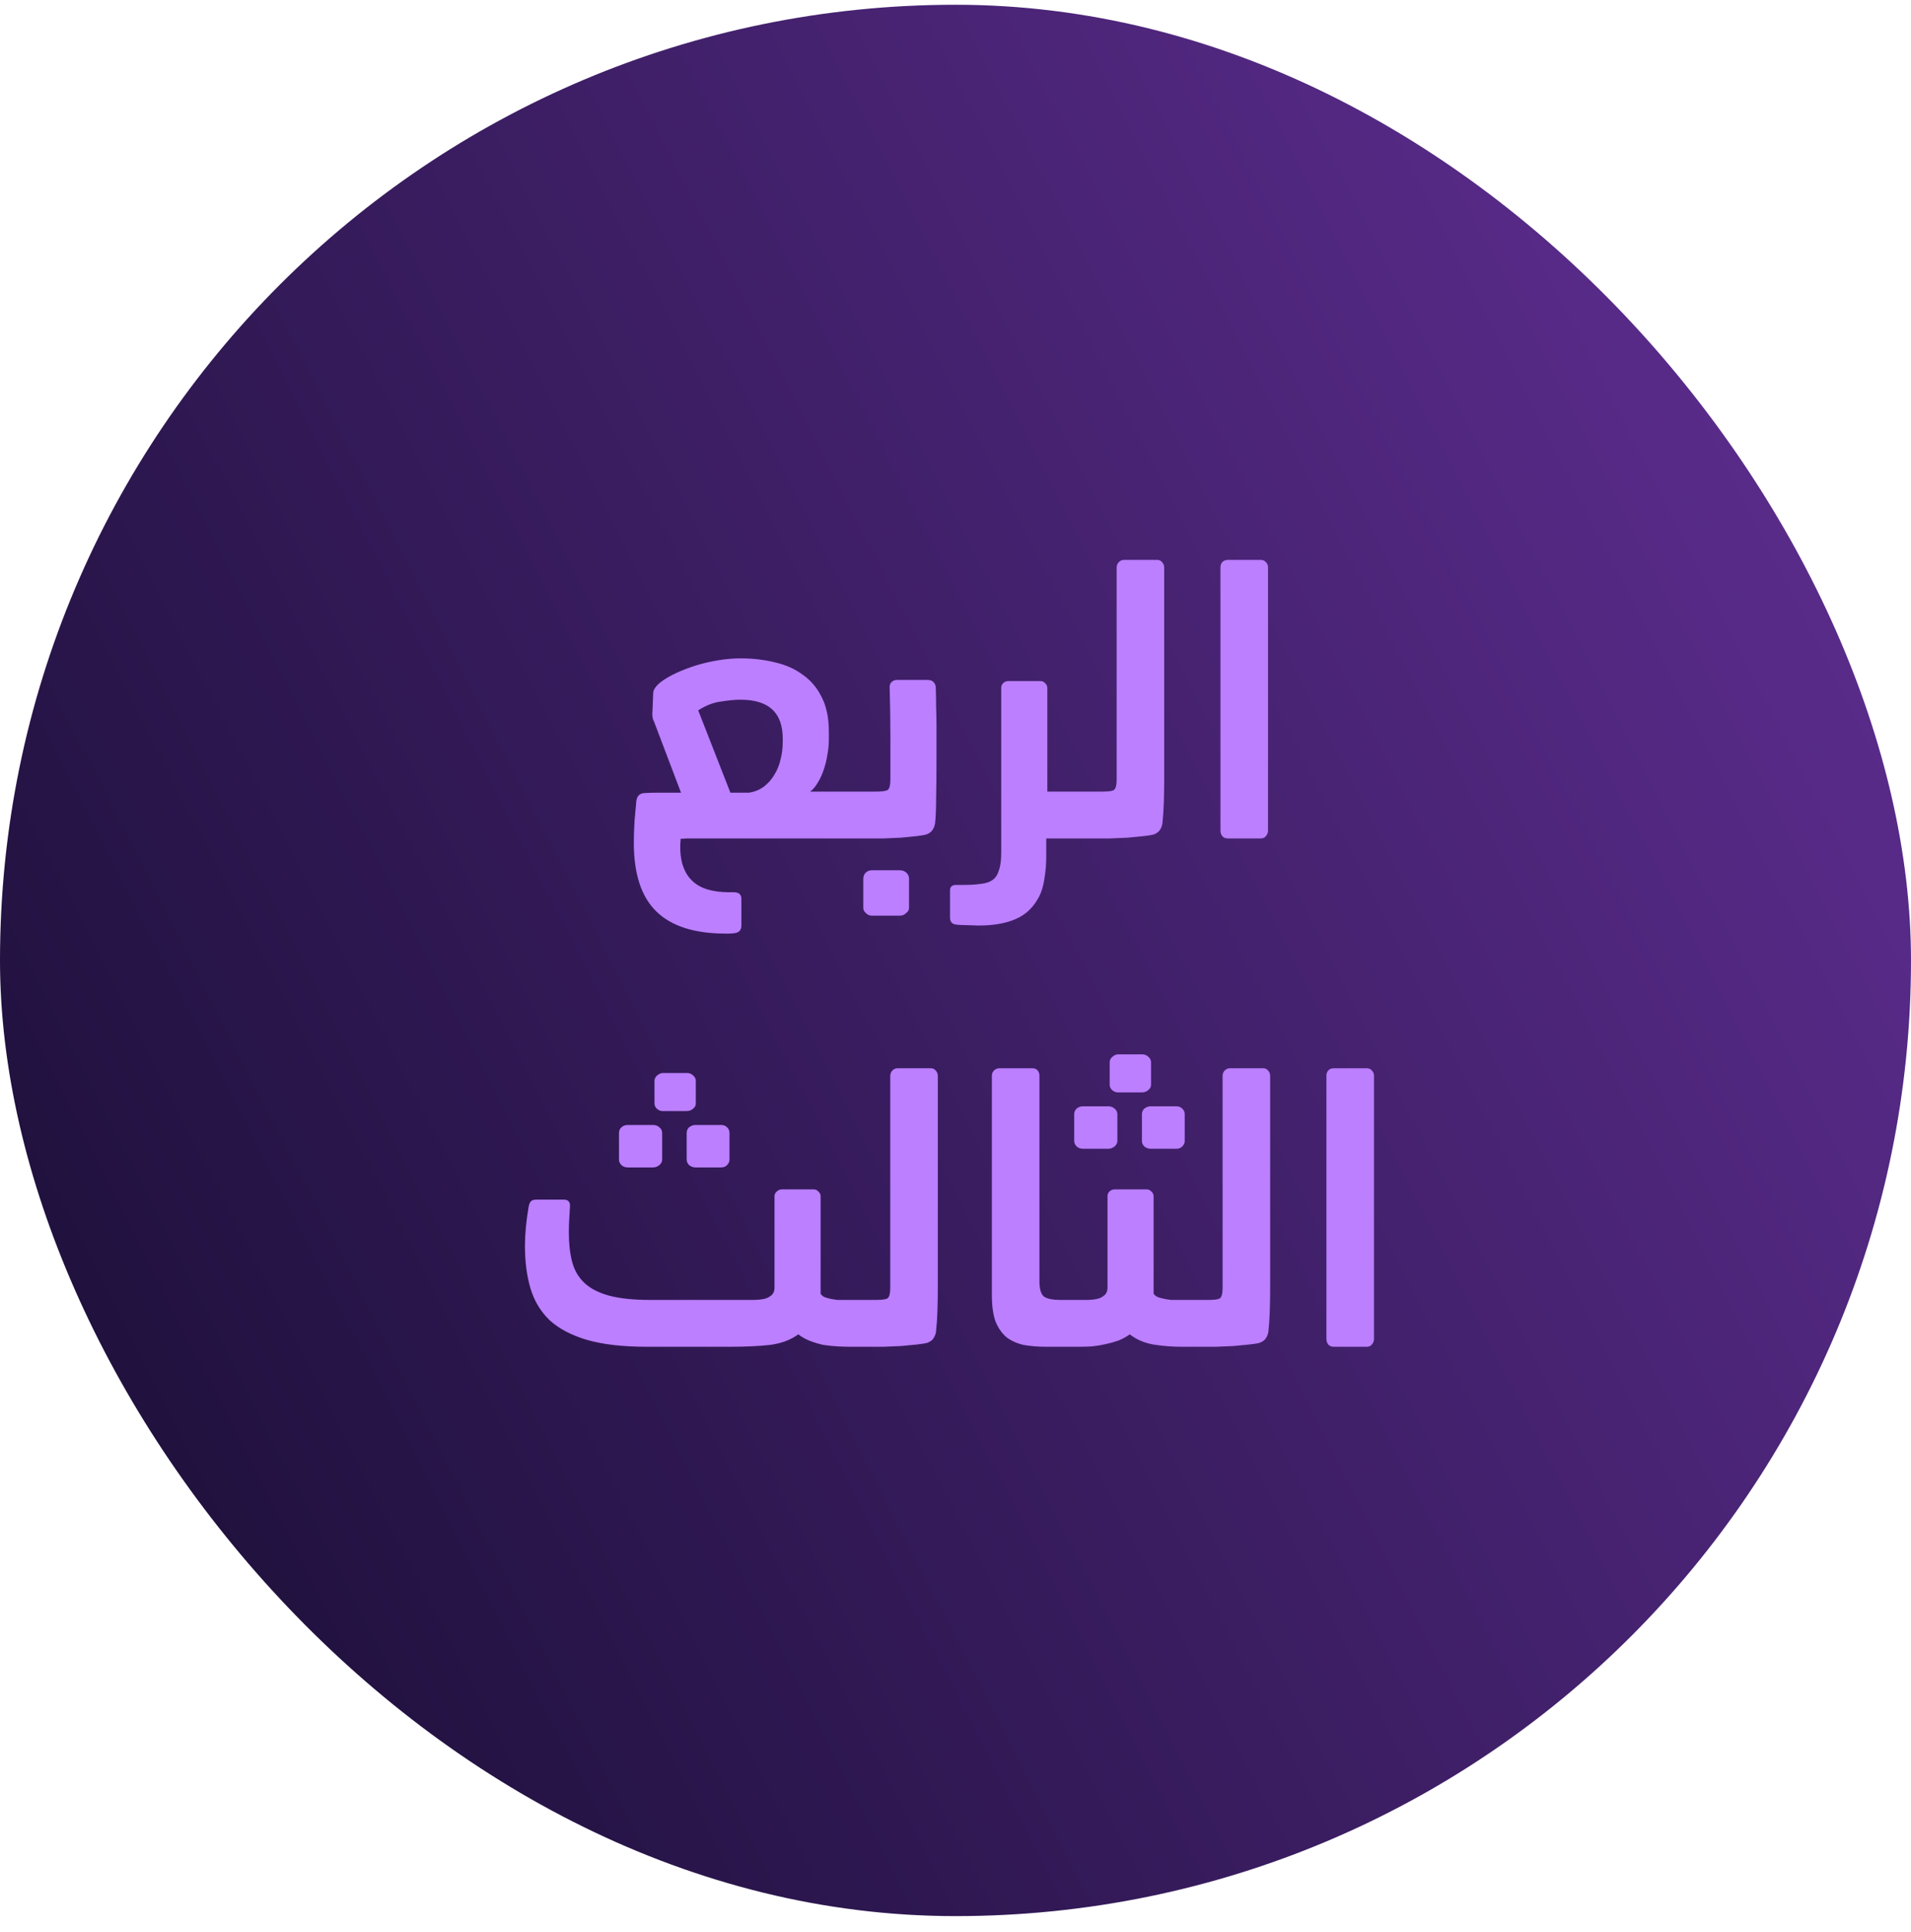 <svg width="94" height="95" viewBox="0 0 94 95" fill="none" xmlns="http://www.w3.org/2000/svg">
<rect y="0.234" width="94" height="94" rx="47" fill="url(#paint0_linear_1845_5603)"/>
<path d="M36.09 43.88C36.343 43.88 36.468 43.988 36.468 44.204V45.518C36.468 45.746 36.349 45.872 36.108 45.896C36.013 45.908 35.928 45.914 35.856 45.914C35.785 45.914 35.73 45.914 35.694 45.914C34.158 45.914 33.019 45.548 32.275 44.816C31.543 44.096 31.177 42.974 31.177 41.45C31.177 41.126 31.189 40.766 31.212 40.37C31.248 39.962 31.279 39.632 31.302 39.38C31.338 39.128 31.483 39.002 31.735 39.002C31.89 38.99 32.094 38.984 32.346 38.984C32.599 38.984 32.85 38.984 33.102 38.984H33.498L32.166 35.474C32.13 35.414 32.106 35.336 32.094 35.24C32.083 35.132 32.083 35.048 32.094 34.988L32.13 34.07C32.142 33.914 32.257 33.746 32.472 33.566C32.688 33.398 32.953 33.242 33.264 33.098C33.577 32.954 33.907 32.828 34.255 32.72C34.614 32.612 34.98 32.528 35.352 32.468C35.724 32.408 36.084 32.378 36.432 32.378C37.032 32.378 37.596 32.444 38.124 32.576C38.653 32.696 39.108 32.9 39.492 33.188C39.889 33.464 40.2 33.836 40.428 34.304C40.657 34.76 40.77 35.318 40.77 35.978V36.374C40.77 36.614 40.746 36.86 40.699 37.112C40.663 37.364 40.602 37.61 40.519 37.85C40.447 38.078 40.35 38.288 40.23 38.48C40.123 38.672 39.996 38.822 39.852 38.93H42.066V41.234H34.812C34.728 41.234 34.627 41.234 34.507 41.234C34.398 41.234 34.279 41.234 34.147 41.234C34.026 41.234 33.907 41.234 33.786 41.234C33.666 41.246 33.565 41.252 33.48 41.252C33.48 41.312 33.474 41.402 33.462 41.522C33.462 41.642 33.462 41.732 33.462 41.792C33.486 42.476 33.691 42.992 34.075 43.34C34.459 43.7 35.059 43.88 35.874 43.88H36.09ZM36.846 38.984C37.135 38.936 37.38 38.834 37.584 38.678C37.788 38.522 37.956 38.33 38.089 38.102C38.233 37.874 38.334 37.622 38.395 37.346C38.467 37.07 38.502 36.782 38.502 36.482V36.32C38.502 35.048 37.812 34.412 36.432 34.412C36.157 34.412 35.833 34.442 35.461 34.502C35.089 34.55 34.717 34.694 34.344 34.934L35.928 38.984H36.846ZM42.465 43.214C42.465 43.094 42.507 42.992 42.591 42.908C42.675 42.836 42.771 42.8 42.879 42.8H44.265C44.385 42.8 44.487 42.836 44.571 42.908C44.667 42.992 44.715 43.094 44.715 43.214V44.654C44.715 44.75 44.667 44.834 44.571 44.906C44.487 44.99 44.385 45.032 44.265 45.032H42.879C42.771 45.032 42.675 44.99 42.591 44.906C42.507 44.834 42.465 44.75 42.465 44.654V43.214ZM41.349 39.146C41.349 39.086 41.415 39.038 41.547 39.002C41.679 38.954 41.811 38.93 41.943 38.93H43.077C43.365 38.93 43.557 38.906 43.653 38.858C43.749 38.798 43.797 38.624 43.797 38.336C43.797 37.652 43.797 36.938 43.797 36.194C43.797 35.45 43.785 34.646 43.761 33.782C43.761 33.686 43.791 33.608 43.851 33.548C43.923 33.476 44.013 33.44 44.121 33.44H45.633C45.765 33.44 45.861 33.476 45.921 33.548C45.981 33.608 46.017 33.686 46.029 33.782C46.041 34.166 46.047 34.508 46.047 34.808C46.059 35.096 46.065 35.372 46.065 35.636C46.065 35.9 46.065 36.164 46.065 36.428C46.065 36.692 46.065 36.986 46.065 37.31C46.065 38.078 46.059 38.726 46.047 39.254C46.047 39.77 46.029 40.19 45.993 40.514C45.969 40.634 45.927 40.736 45.867 40.82C45.819 40.904 45.723 40.976 45.579 41.036C45.447 41.072 45.267 41.102 45.039 41.126C44.823 41.15 44.577 41.174 44.301 41.198C44.037 41.21 43.761 41.222 43.473 41.234C43.185 41.234 42.921 41.234 42.681 41.234H41.943C41.811 41.234 41.679 41.216 41.547 41.18C41.415 41.144 41.349 41.09 41.349 41.018V39.146ZM46.73 43.79C46.73 43.61 46.831 43.52 47.035 43.52H47.413C47.749 43.52 48.032 43.502 48.26 43.466C48.499 43.442 48.691 43.376 48.836 43.268C48.98 43.16 49.081 42.998 49.142 42.782C49.214 42.578 49.249 42.29 49.249 41.918V33.836C49.249 33.74 49.279 33.662 49.34 33.602C49.411 33.53 49.502 33.494 49.609 33.494H51.175C51.272 33.494 51.349 33.53 51.41 33.602C51.481 33.662 51.517 33.74 51.517 33.836V38.93H53.12V41.234H51.464V42.08C51.464 42.488 51.434 42.866 51.373 43.214C51.325 43.562 51.236 43.862 51.103 44.114C50.828 44.63 50.45 44.99 49.969 45.194C49.489 45.41 48.871 45.518 48.115 45.518C48.02 45.518 47.846 45.512 47.593 45.5C47.342 45.5 47.138 45.488 46.981 45.464C46.813 45.428 46.73 45.314 46.73 45.122V43.79ZM52.406 39.146C52.406 39.086 52.472 39.038 52.604 39.002C52.736 38.954 52.868 38.93 53 38.93H54.224C54.512 38.93 54.698 38.906 54.782 38.858C54.878 38.798 54.926 38.624 54.926 38.336V27.914C54.926 27.806 54.962 27.716 55.034 27.644C55.106 27.572 55.19 27.536 55.286 27.536H56.924C57.02 27.536 57.098 27.572 57.158 27.644C57.23 27.716 57.266 27.806 57.266 27.914V38.372C57.266 38.696 57.26 39.056 57.248 39.452C57.236 39.836 57.212 40.19 57.176 40.514C57.152 40.634 57.11 40.736 57.05 40.82C57.002 40.904 56.906 40.976 56.762 41.036C56.63 41.072 56.444 41.102 56.204 41.126C55.976 41.15 55.724 41.174 55.448 41.198C55.172 41.21 54.884 41.222 54.584 41.234C54.296 41.234 54.032 41.234 53.792 41.234H53C52.868 41.234 52.736 41.216 52.604 41.18C52.472 41.144 52.406 41.09 52.406 41.018V39.146ZM60.033 27.896C60.033 27.8 60.063 27.716 60.123 27.644C60.195 27.572 60.285 27.536 60.393 27.536H62.013C62.121 27.536 62.205 27.572 62.265 27.644C62.337 27.716 62.373 27.8 62.373 27.896V40.856C62.373 40.952 62.337 41.042 62.265 41.126C62.205 41.198 62.121 41.234 62.013 41.234H60.393C60.285 41.234 60.195 41.198 60.123 41.126C60.063 41.042 60.033 40.952 60.033 40.856V27.896ZM30.447 55.722C30.447 55.602 30.489 55.506 30.573 55.434C30.657 55.362 30.759 55.326 30.879 55.326H32.121C32.241 55.326 32.343 55.362 32.427 55.434C32.523 55.506 32.571 55.602 32.571 55.722V57.036C32.571 57.132 32.523 57.222 32.427 57.306C32.331 57.378 32.229 57.414 32.121 57.414H30.879C30.759 57.414 30.657 57.378 30.573 57.306C30.489 57.222 30.447 57.132 30.447 57.036V55.722ZM33.777 55.722C33.777 55.602 33.819 55.506 33.903 55.434C33.999 55.362 34.101 55.326 34.209 55.326H35.469C35.589 55.326 35.685 55.362 35.757 55.434C35.841 55.506 35.883 55.602 35.883 55.722V57.036C35.883 57.132 35.841 57.222 35.757 57.306C35.685 57.378 35.589 57.414 35.469 57.414H34.209C34.101 57.414 33.999 57.378 33.903 57.306C33.819 57.222 33.777 57.132 33.777 57.036V55.722ZM32.193 53.166C32.193 53.058 32.235 52.968 32.319 52.896C32.415 52.812 32.511 52.77 32.607 52.77H33.795C33.915 52.77 34.017 52.812 34.101 52.896C34.185 52.968 34.227 53.058 34.227 53.166V54.264C34.227 54.372 34.179 54.462 34.083 54.534C33.999 54.606 33.897 54.642 33.777 54.642H32.589C32.493 54.642 32.403 54.606 32.319 54.534C32.235 54.462 32.193 54.372 32.193 54.264V53.166ZM37.035 63.93C37.143 63.93 37.257 63.924 37.377 63.912C37.509 63.9 37.623 63.876 37.719 63.84C37.827 63.792 37.917 63.732 37.989 63.66C38.061 63.576 38.097 63.462 38.097 63.318V58.836C38.097 58.74 38.133 58.662 38.205 58.602C38.277 58.53 38.361 58.494 38.457 58.494H40.023C40.119 58.494 40.197 58.53 40.257 58.602C40.329 58.662 40.365 58.74 40.365 58.836V63.624C40.401 63.684 40.461 63.738 40.545 63.786C40.641 63.822 40.743 63.852 40.851 63.876C40.971 63.9 41.085 63.918 41.193 63.93C41.313 63.93 41.415 63.93 41.499 63.93H41.985V66.234H41.823C41.643 66.234 41.439 66.228 41.211 66.216C40.983 66.204 40.749 66.18 40.509 66.144C40.281 66.096 40.059 66.03 39.843 65.946C39.627 65.862 39.435 65.754 39.267 65.622C38.895 65.898 38.427 66.072 37.863 66.144C37.299 66.204 36.651 66.234 35.919 66.234H31.833C30.633 66.234 29.643 66.12 28.863 65.892C28.095 65.664 27.483 65.34 27.027 64.92C26.583 64.488 26.271 63.966 26.091 63.354C25.911 62.742 25.821 62.046 25.821 61.266C25.821 60.702 25.881 60.066 26.001 59.358C26.025 59.226 26.061 59.136 26.109 59.088C26.157 59.028 26.247 58.998 26.379 58.998H27.729C27.957 58.998 28.059 59.118 28.035 59.358C27.999 59.862 27.981 60.282 27.981 60.618C27.981 61.158 28.035 61.638 28.143 62.058C28.251 62.466 28.449 62.808 28.737 63.084C29.025 63.36 29.427 63.57 29.943 63.714C30.471 63.858 31.149 63.93 31.977 63.93H37.035ZM41.27 64.146C41.27 64.086 41.336 64.038 41.468 64.002C41.6 63.954 41.732 63.93 41.864 63.93H43.088C43.376 63.93 43.562 63.906 43.646 63.858C43.742 63.798 43.79 63.624 43.79 63.336V52.914C43.79 52.806 43.826 52.716 43.898 52.644C43.97 52.572 44.054 52.536 44.15 52.536H45.788C45.884 52.536 45.962 52.572 46.022 52.644C46.094 52.716 46.13 52.806 46.13 52.914V63.372C46.13 63.696 46.124 64.056 46.112 64.452C46.1 64.836 46.076 65.19 46.04 65.514C46.016 65.634 45.974 65.736 45.914 65.82C45.866 65.904 45.77 65.976 45.626 66.036C45.494 66.072 45.308 66.102 45.068 66.126C44.84 66.15 44.588 66.174 44.312 66.198C44.036 66.21 43.748 66.222 43.448 66.234C43.16 66.234 42.896 66.234 42.656 66.234H41.864C41.732 66.234 41.6 66.216 41.468 66.18C41.336 66.144 41.27 66.09 41.27 66.018V64.146ZM48.789 52.896C48.789 52.8 48.825 52.716 48.897 52.644C48.969 52.572 49.059 52.536 49.167 52.536H50.769C50.889 52.536 50.979 52.572 51.039 52.644C51.099 52.716 51.129 52.8 51.129 52.896V63.012C51.129 63.42 51.213 63.678 51.381 63.786C51.549 63.882 51.801 63.93 52.137 63.93H52.731V66.234H51.471C51.063 66.234 50.691 66.204 50.355 66.144C50.031 66.072 49.749 65.946 49.509 65.766C49.281 65.574 49.101 65.316 48.969 64.992C48.849 64.656 48.789 64.224 48.789 63.696V52.896ZM52.011 64.146C52.011 64.086 52.077 64.038 52.209 64.002C52.34 63.954 52.472 63.93 52.605 63.93H53.432C53.541 63.93 53.654 63.924 53.775 63.912C53.895 63.9 54.002 63.876 54.099 63.84C54.206 63.792 54.297 63.732 54.368 63.66C54.441 63.576 54.477 63.462 54.477 63.318V58.836C54.477 58.74 54.507 58.662 54.566 58.602C54.639 58.53 54.728 58.494 54.837 58.494H56.403C56.498 58.494 56.577 58.53 56.636 58.602C56.709 58.662 56.745 58.74 56.745 58.836V63.624C56.781 63.684 56.846 63.738 56.943 63.786C57.038 63.822 57.147 63.852 57.267 63.876C57.386 63.9 57.501 63.918 57.608 63.93C57.728 63.93 57.831 63.93 57.914 63.93H58.346V66.234H58.13C57.675 66.234 57.212 66.198 56.745 66.126C56.276 66.042 55.886 65.874 55.575 65.622C55.407 65.742 55.221 65.844 55.017 65.928C54.812 66 54.596 66.06 54.368 66.108C54.153 66.156 53.931 66.192 53.703 66.216C53.486 66.228 53.282 66.234 53.09 66.234H52.605C52.472 66.234 52.34 66.216 52.209 66.18C52.077 66.144 52.011 66.09 52.011 66.018V64.146ZM52.839 54.804C52.839 54.684 52.88 54.588 52.965 54.516C53.048 54.444 53.151 54.408 53.27 54.408H54.513C54.633 54.408 54.734 54.444 54.819 54.516C54.914 54.588 54.962 54.684 54.962 54.804V56.118C54.962 56.214 54.914 56.304 54.819 56.388C54.722 56.46 54.62 56.496 54.513 56.496H53.27C53.151 56.496 53.048 56.46 52.965 56.388C52.88 56.304 52.839 56.214 52.839 56.118V54.804ZM56.169 54.804C56.169 54.684 56.211 54.588 56.294 54.516C56.391 54.444 56.492 54.408 56.6 54.408H57.861C57.98 54.408 58.077 54.444 58.148 54.516C58.233 54.588 58.275 54.684 58.275 54.804V56.118C58.275 56.214 58.233 56.304 58.148 56.388C58.077 56.46 57.98 56.496 57.861 56.496H56.6C56.492 56.496 56.391 56.46 56.294 56.388C56.211 56.304 56.169 56.214 56.169 56.118V54.804ZM54.584 52.248C54.584 52.14 54.627 52.05 54.711 51.978C54.806 51.894 54.903 51.852 54.998 51.852H56.187C56.306 51.852 56.408 51.894 56.492 51.978C56.577 52.05 56.618 52.14 56.618 52.248V53.346C56.618 53.454 56.571 53.544 56.474 53.616C56.391 53.688 56.288 53.724 56.169 53.724H54.98C54.885 53.724 54.794 53.688 54.711 53.616C54.627 53.544 54.584 53.454 54.584 53.346V52.248ZM57.618 64.146C57.618 64.086 57.684 64.038 57.816 64.002C57.948 63.954 58.08 63.93 58.212 63.93H59.436C59.724 63.93 59.91 63.906 59.994 63.858C60.09 63.798 60.138 63.624 60.138 63.336V52.914C60.138 52.806 60.174 52.716 60.246 52.644C60.318 52.572 60.402 52.536 60.498 52.536H62.136C62.232 52.536 62.31 52.572 62.37 52.644C62.442 52.716 62.478 52.806 62.478 52.914V63.372C62.478 63.696 62.472 64.056 62.46 64.452C62.448 64.836 62.424 65.19 62.388 65.514C62.364 65.634 62.322 65.736 62.262 65.82C62.214 65.904 62.118 65.976 61.974 66.036C61.842 66.072 61.656 66.102 61.416 66.126C61.188 66.15 60.936 66.174 60.66 66.198C60.384 66.21 60.096 66.222 59.796 66.234C59.508 66.234 59.244 66.234 59.004 66.234H58.212C58.08 66.234 57.948 66.216 57.816 66.18C57.684 66.144 57.618 66.09 57.618 66.018V64.146ZM65.245 52.896C65.245 52.8 65.275 52.716 65.335 52.644C65.407 52.572 65.497 52.536 65.605 52.536H67.225C67.333 52.536 67.417 52.572 67.477 52.644C67.549 52.716 67.585 52.8 67.585 52.896V65.856C67.585 65.952 67.549 66.042 67.477 66.126C67.417 66.198 67.333 66.234 67.225 66.234H65.605C65.497 66.234 65.407 66.198 65.335 66.126C65.275 66.042 65.245 65.952 65.245 65.856V52.896Z" fill="#BB7FFF"/>
<defs>
<linearGradient id="paint0_linear_1845_5603" x1="11.162" y1="78.959" x2="94" y2="36.659" gradientUnits="userSpaceOnUse">
<stop stop-color="#20113E"/>
<stop offset="1" stop-color="#592B8A"/>
</linearGradient>
</defs>
</svg>
